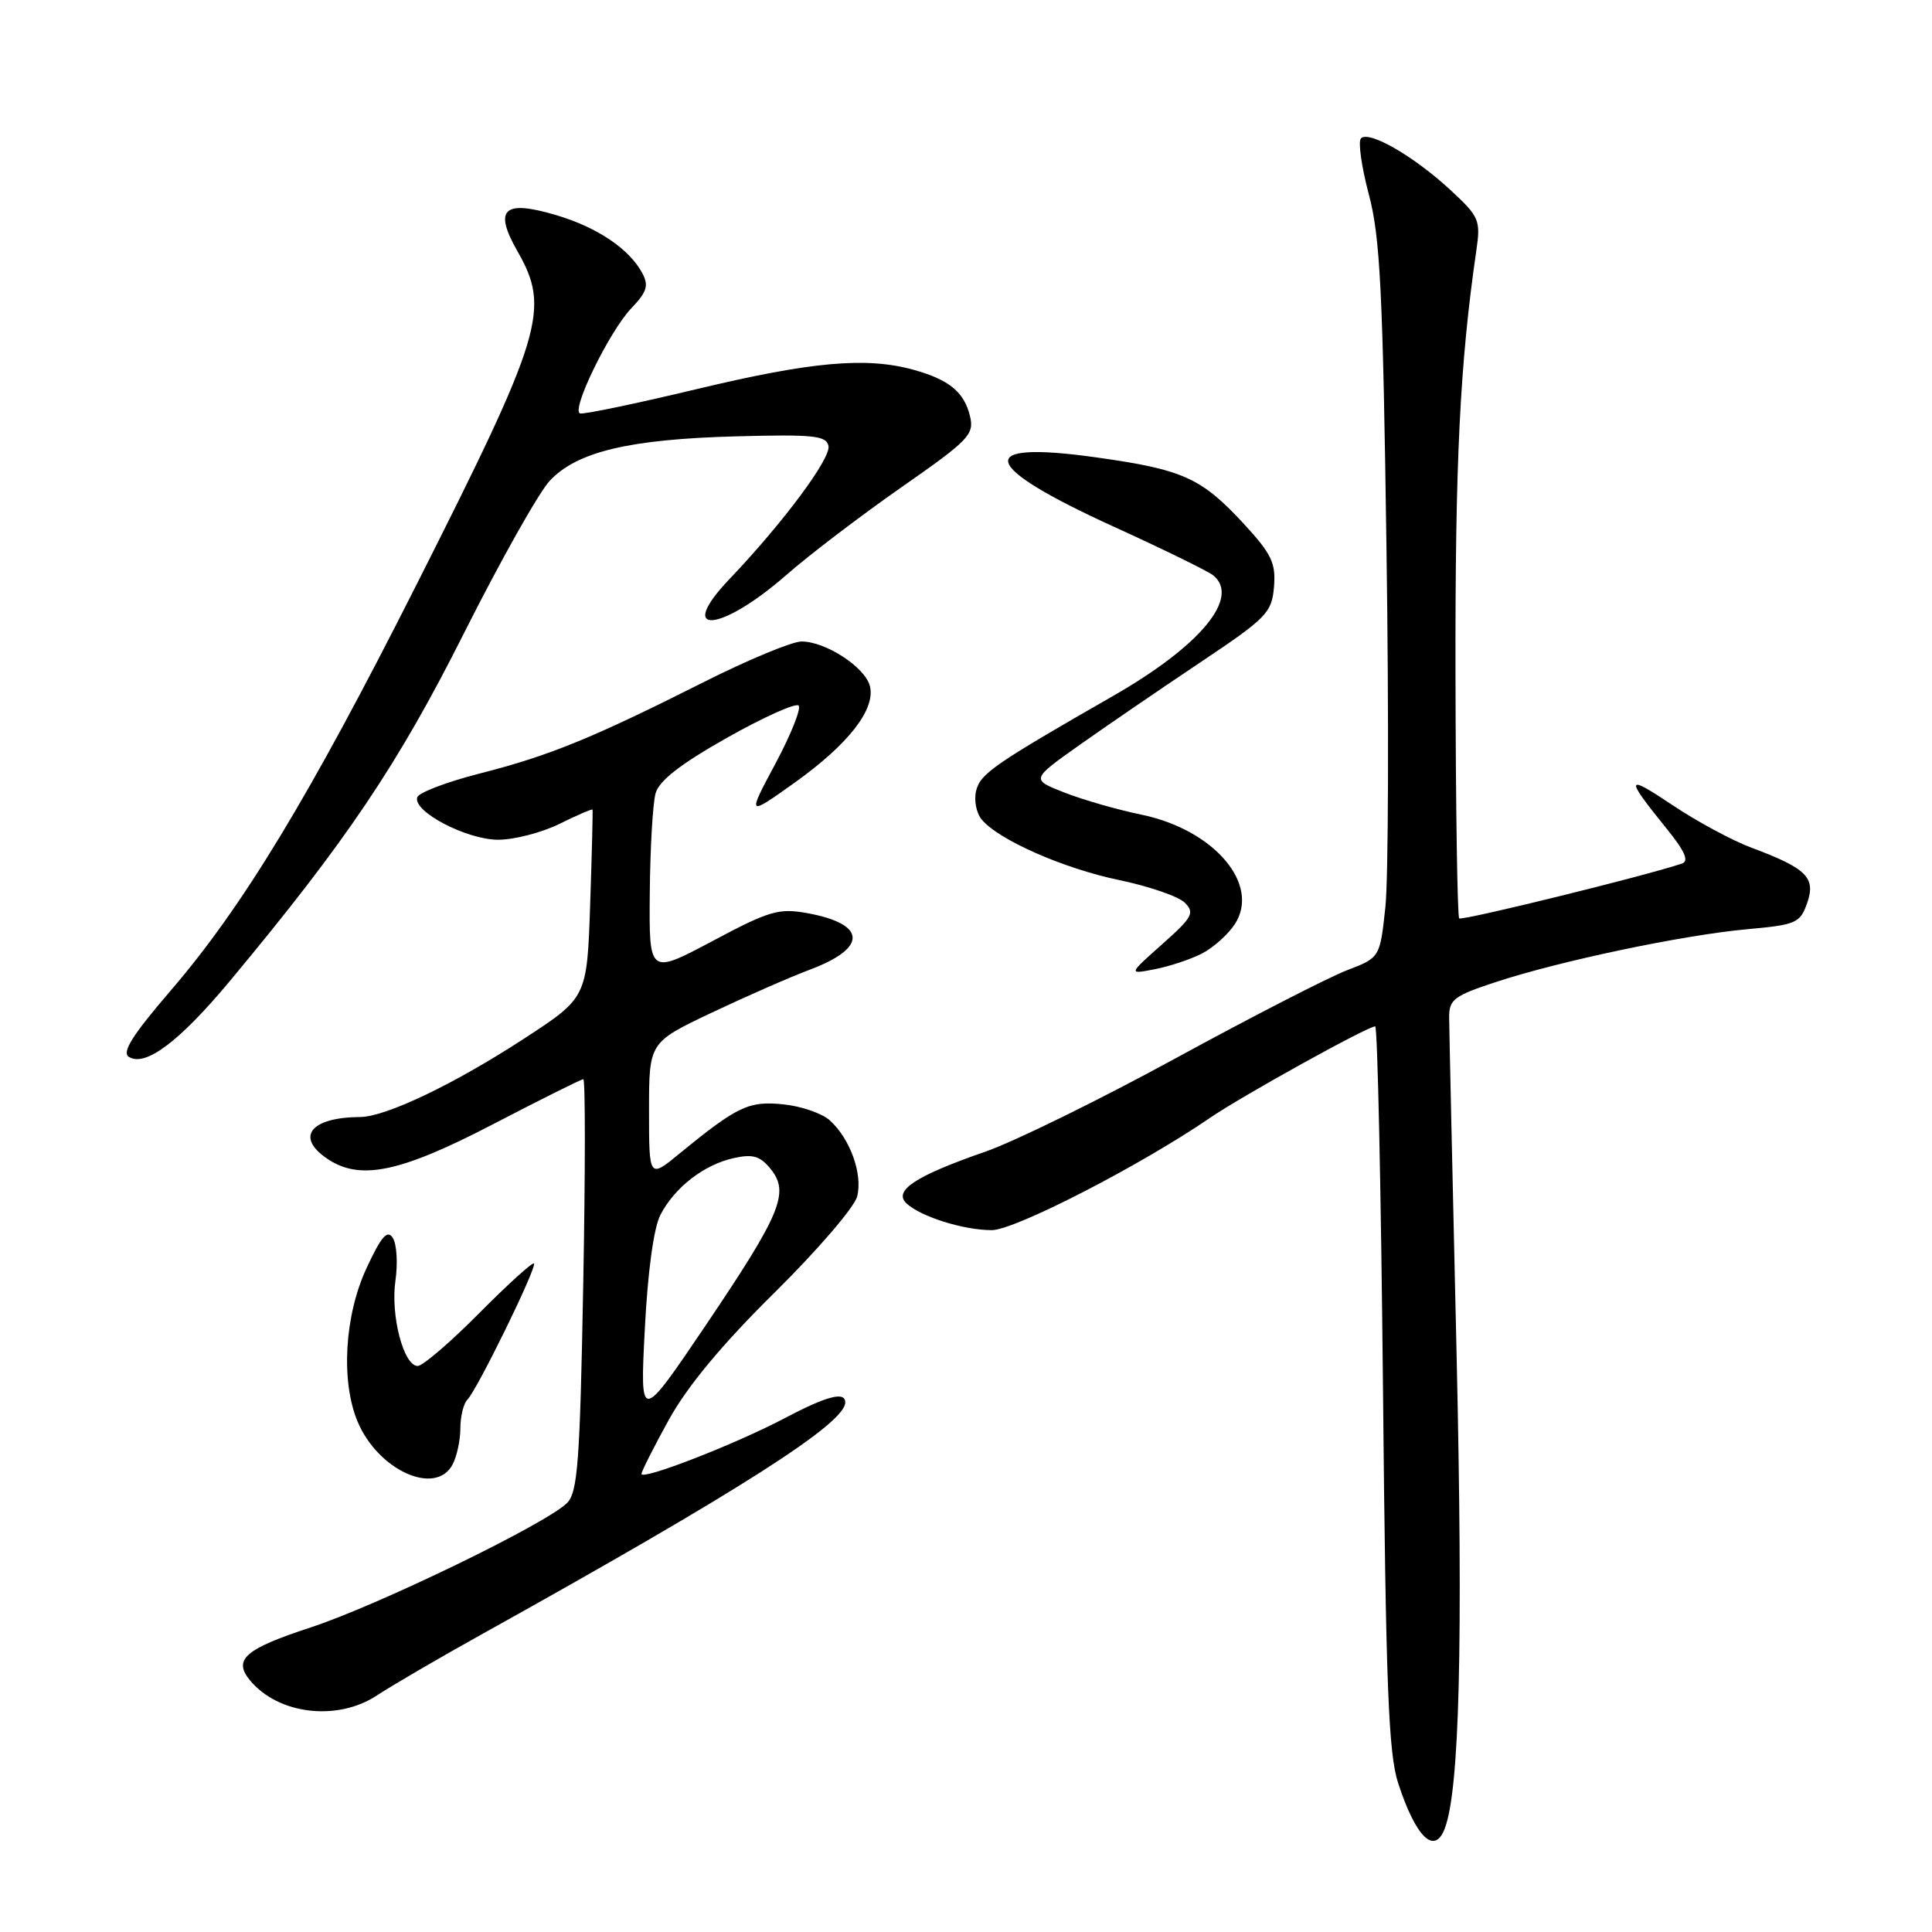<?xml version="1.0" encoding="UTF-8" standalone="no"?>
<!DOCTYPE svg PUBLIC "-//W3C//DTD SVG 1.1//EN" "http://www.w3.org/Graphics/SVG/1.1/DTD/svg11.dtd" >
<svg xmlns="http://www.w3.org/2000/svg" xmlns:xlink="http://www.w3.org/1999/xlink" version="1.1" viewBox="0 0 256 256">
 <g >
 <path fill="currentColor"
d=" M 191.43 242.31 C 193.40 237.18 193.88 217.86 193.00 179.24 C 192.47 156.28 192.03 136.30 192.02 134.83 C 192.00 132.44 192.65 131.95 198.25 130.11 C 206.78 127.31 223.03 123.90 231.48 123.13 C 238.01 122.54 238.52 122.32 239.46 119.65 C 240.63 116.29 239.38 115.05 232.09 112.33 C 229.56 111.39 224.85 108.85 221.61 106.68 C 215.38 102.51 215.27 102.92 220.79 109.74 C 223.26 112.78 223.84 114.11 222.86 114.43 C 217.95 116.08 193.71 122.04 193.35 121.69 C 193.11 121.45 192.89 106.91 192.86 89.38 C 192.81 61.15 193.44 48.21 195.62 33.21 C 196.21 29.14 196.02 28.72 192.13 25.12 C 187.33 20.69 181.40 17.27 180.34 18.33 C 179.93 18.73 180.40 22.06 181.37 25.73 C 182.88 31.38 183.24 38.53 183.72 72.95 C 184.04 95.25 183.97 116.51 183.57 120.20 C 182.85 126.89 182.85 126.89 178.47 128.57 C 176.06 129.49 165.85 134.73 155.79 140.22 C 145.73 145.71 134.38 151.28 130.57 152.60 C 121.29 155.82 118.31 157.78 120.13 159.47 C 122.03 161.23 127.69 163.00 131.42 163.00 C 134.47 163.00 151.18 154.40 160.35 148.11 C 164.59 145.21 181.21 136.00 182.22 136.00 C 182.53 136.00 182.99 157.49 183.25 183.75 C 183.63 223.40 183.97 232.31 185.27 236.30 C 187.60 243.44 190.07 245.86 191.43 242.31 Z  M 49.95 224.65 C 51.90 223.36 58.22 219.67 64.00 216.46 C 97.92 197.59 112.00 188.61 112.00 185.83 C 112.00 184.33 109.58 184.96 103.91 187.95 C 97.45 191.36 85.00 196.20 85.00 195.30 C 85.00 194.97 86.64 191.72 88.64 188.10 C 91.09 183.67 95.68 178.14 102.61 171.30 C 108.29 165.69 113.23 159.95 113.58 158.53 C 114.33 155.56 112.65 150.89 109.95 148.45 C 108.92 147.52 106.15 146.57 103.79 146.33 C 99.22 145.86 97.72 146.57 90.07 152.83 C 86.00 156.17 86.00 156.17 86.00 147.15 C 86.00 138.13 86.00 138.13 94.25 134.21 C 98.79 132.06 104.68 129.47 107.35 128.47 C 114.99 125.60 114.83 122.43 106.98 121.00 C 103.21 120.31 101.96 120.67 94.40 124.70 C 86.00 129.16 86.00 129.16 86.10 118.33 C 86.15 112.37 86.50 106.42 86.87 105.11 C 87.34 103.44 90.18 101.23 96.33 97.76 C 101.17 95.03 105.44 93.11 105.82 93.49 C 106.19 93.86 104.81 97.33 102.75 101.18 C 99.00 108.19 99.00 108.19 105.25 103.74 C 112.44 98.61 116.06 93.96 115.26 90.89 C 114.61 88.39 109.41 85.01 106.21 85.00 C 104.96 85.00 99.11 87.43 93.21 90.40 C 78.50 97.81 72.80 100.14 63.58 102.49 C 59.23 103.60 55.49 105.02 55.29 105.64 C 54.66 107.52 61.83 111.27 66.02 111.27 C 68.14 111.27 71.79 110.32 74.13 109.17 C 76.47 108.01 78.44 107.16 78.51 107.28 C 78.57 107.40 78.43 113.05 78.20 119.84 C 77.78 132.19 77.78 132.19 69.43 137.63 C 60.18 143.66 51.12 147.99 47.72 148.01 C 41.24 148.05 39.14 150.59 43.22 153.44 C 47.59 156.50 52.87 155.44 65.26 149.00 C 71.61 145.70 77.02 143.00 77.29 143.00 C 77.57 143.00 77.56 155.26 77.28 170.25 C 76.85 193.70 76.55 197.73 75.14 199.15 C 72.43 201.88 50.09 212.72 41.14 215.65 C 32.45 218.50 30.84 219.90 33.14 222.67 C 36.89 227.19 44.71 228.11 49.95 224.65 Z  M 59.96 194.07 C 60.53 193.00 61.00 190.84 61.00 189.27 C 61.00 187.69 61.42 185.97 61.94 185.45 C 63.25 184.12 71.20 167.86 70.75 167.42 C 70.55 167.22 67.28 170.19 63.47 174.03 C 59.67 177.86 56.01 181.00 55.35 181.00 C 53.48 181.00 51.73 174.29 52.40 169.68 C 52.73 167.38 52.57 164.84 52.05 164.03 C 51.33 162.90 50.53 163.81 48.57 168.03 C 45.65 174.30 45.14 183.00 47.38 188.36 C 50.08 194.82 57.71 198.28 59.96 194.07 Z  M 30.45 130.00 C 45.92 111.43 52.72 101.32 61.46 83.94 C 66.28 74.35 71.40 65.25 72.84 63.71 C 76.45 59.85 83.37 58.20 97.48 57.82 C 107.84 57.54 109.50 57.72 109.78 59.10 C 110.10 60.76 103.75 69.29 96.66 76.73 C 89.45 84.29 95.42 83.86 104.18 76.20 C 107.23 73.52 114.11 68.29 119.45 64.56 C 128.41 58.31 129.11 57.58 128.53 55.14 C 127.76 51.95 125.76 50.30 121.05 49.00 C 114.82 47.27 107.58 47.91 92.44 51.53 C 84.33 53.47 77.31 54.94 76.86 54.78 C 75.64 54.36 80.74 43.91 83.65 40.85 C 85.73 38.67 85.99 37.84 85.10 36.18 C 83.38 32.98 79.14 30.12 73.71 28.51 C 66.72 26.43 65.37 27.69 68.57 33.30 C 72.96 40.97 71.96 44.26 55.15 77.55 C 41.04 105.50 32.17 120.15 22.63 131.24 C 17.53 137.18 16.10 139.45 17.09 140.05 C 19.27 141.40 23.79 138.00 30.45 130.00 Z  M 159.24 126.36 C 160.75 125.59 162.71 123.84 163.61 122.47 C 167.06 117.20 160.89 109.95 151.26 107.95 C 148.09 107.30 143.50 105.98 141.05 105.02 C 136.60 103.28 136.60 103.28 143.05 98.71 C 146.60 96.20 153.78 91.29 159.00 87.80 C 167.86 81.87 168.52 81.20 168.81 77.77 C 169.07 74.61 168.50 73.42 164.86 69.46 C 159.18 63.31 156.80 62.23 145.29 60.61 C 128.92 58.31 129.75 61.66 147.56 69.78 C 154.13 72.77 160.06 75.68 160.75 76.23 C 164.38 79.17 159.07 85.58 147.50 92.21 C 131.80 101.21 129.91 102.51 129.35 104.75 C 129.03 106.00 129.36 107.73 130.08 108.59 C 132.32 111.30 140.97 115.10 148.37 116.63 C 152.29 117.45 156.18 118.79 157.00 119.62 C 158.33 120.95 158.00 121.56 154.00 125.11 C 149.50 129.11 149.50 129.11 153.00 128.43 C 154.93 128.06 157.73 127.13 159.24 126.36 Z  M 85.44 176.13 C 85.83 168.47 86.62 162.70 87.51 160.97 C 89.40 157.33 93.30 154.31 97.24 153.45 C 99.76 152.89 100.73 153.18 102.12 154.90 C 104.65 158.03 103.49 160.82 93.52 175.60 C 84.80 188.50 84.80 188.50 85.44 176.13 Z "/>
</g>
</svg>